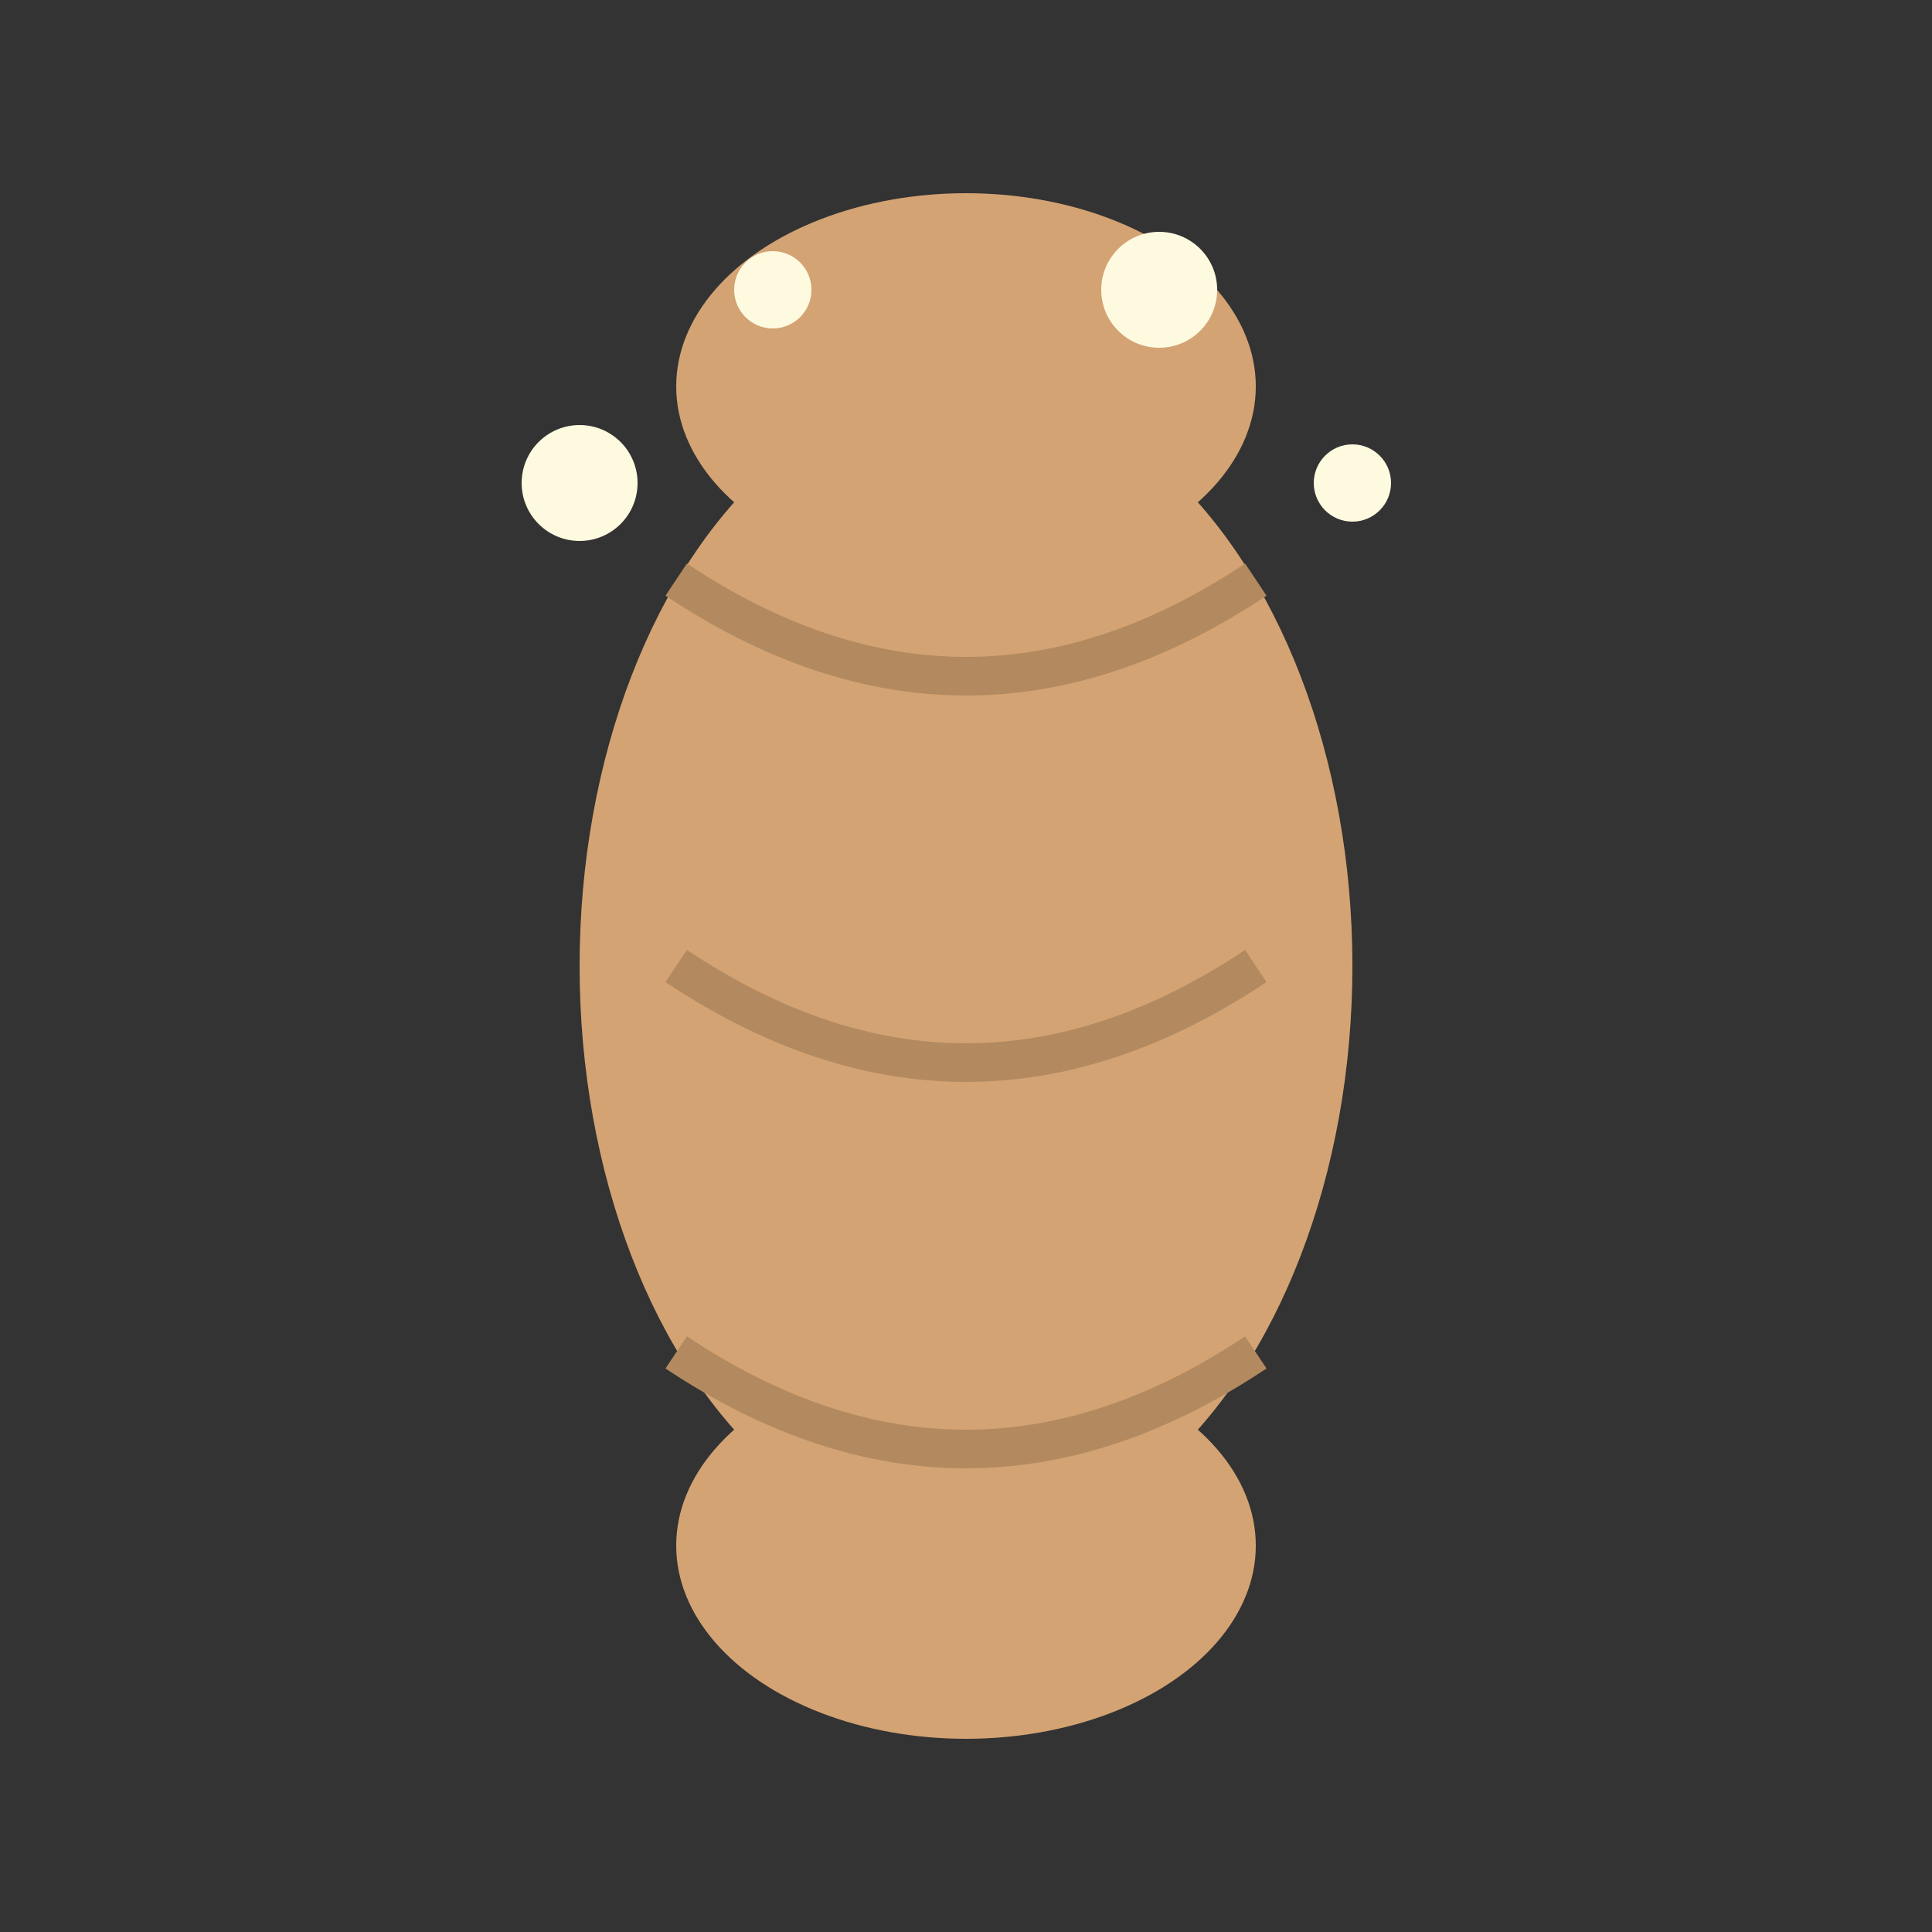<svg xmlns="http://www.w3.org/2000/svg" viewBox="0 0 100 100">
  <rect x="0" y="0" width="100" height="100" fill="#333333" stroke="none"/>
  <!-- Cork body -->
  <ellipse cx="50" cy="50" rx="20" ry="30" fill="#d4a373" />
  
  <!-- Cork top -->
  <ellipse cx="50" cy="20" rx="15" ry="10" fill="#d4a373" />
  
  <!-- Cork bottom -->
  <ellipse cx="50" cy="80" rx="15" ry="10" fill="#d4a373" />
  
  <!-- Cork texture -->
  <path d="M35,30 Q50,40 65,30" stroke="#b38a5f" stroke-width="2" fill="none" />
  <path d="M35,50 Q50,60 65,50" stroke="#b38a5f" stroke-width="2" fill="none" />
  <path d="M35,70 Q50,80 65,70" stroke="#b38a5f" stroke-width="2" fill="none" />
  
  <!-- Sparkle -->
  <circle cx="30" cy="25" r="3" fill="#fefae0" />
  <circle cx="70" cy="25" r="2" fill="#fefae0" />
  <circle cx="40" cy="15" r="2" fill="#fefae0" />
  <circle cx="60" cy="15" r="3" fill="#fefae0" />
</svg> 